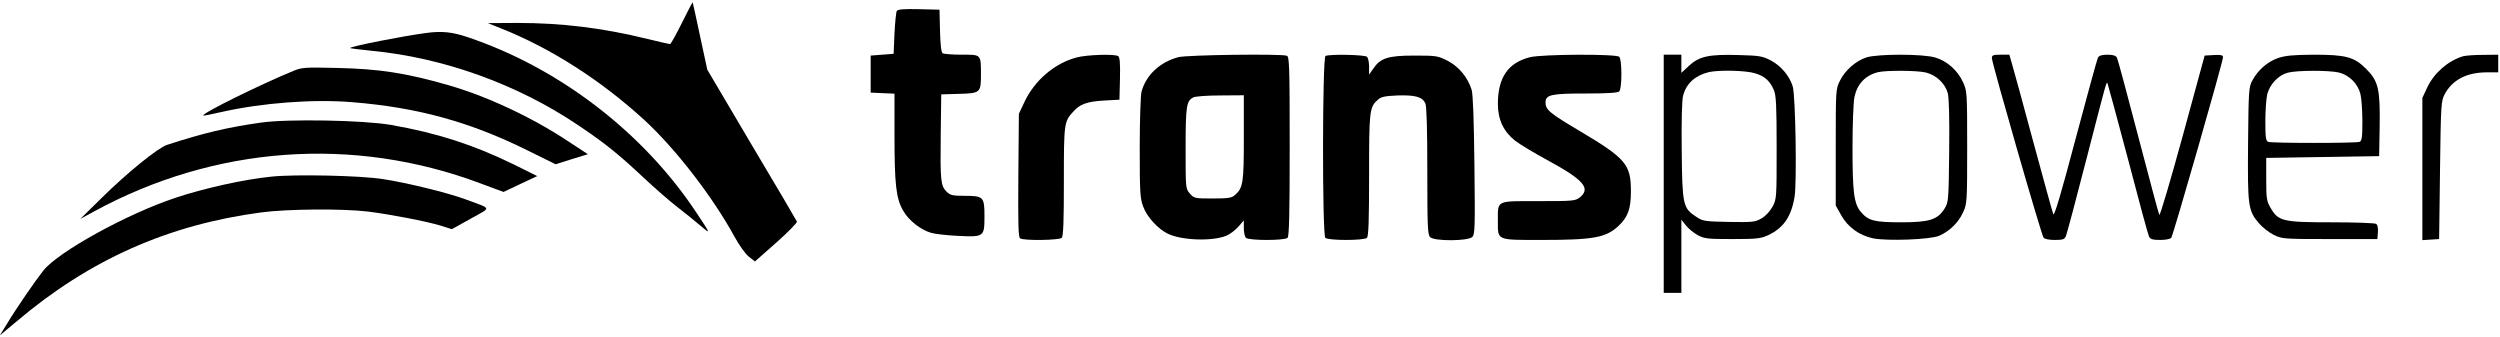 <?xml version="1.0" standalone="no"?>
<!DOCTYPE svg PUBLIC "-//W3C//DTD SVG 20010904//EN"
 "http://www.w3.org/TR/2001/REC-SVG-20010904/DTD/svg10.dtd">
<svg version="1.0" xmlns="http://www.w3.org/2000/svg"
 width="1417pt" height="191pt" viewBox="0 0 1417 191"
 preserveAspectRatio="xMidYMid meet">

<g transform="translate(0,191) scale(0.1,-0.1)"
fill="#000000" stroke="none">
<path d="M3865 1780 c-33 -66 -63 -120 -67 -120 -4 0 -61 13 -127 29 -256 63
-487 91 -740 91 l-166 -1 75 -30 c282 -112 566 -294 813 -520 177 -163 387
-435 511 -662 28 -51 62 -98 82 -113 l33 -26 121 107 c67 59 119 113 117 119
-3 7 -118 203 -257 436 l-251 425 -41 190 c-22 104 -41 191 -42 192 -1 1 -29
-52 -61 -117z"/>
<path d="M5083 1848 c-4 -7 -10 -65 -13 -128 l-5 -115 -65 -5 -65 -5 0 -105 0
-105 68 -3 67 -3 0 -237 c0 -277 9 -357 49 -426 31 -55 98 -108 159 -126 20
-6 89 -14 152 -17 148 -7 150 -6 150 112 0 109 -6 115 -111 115 -71 0 -83 3
-104 24 -33 33 -36 61 -33 321 l3 230 100 3 c121 3 125 7 125 106 0 120 3 116
-109 116 -53 0 -101 4 -108 8 -8 5 -13 47 -15 127 l-3 120 -117 3 c-86 2 -119
-1 -125 -10z"/>
<path d="M2415 1723 c-129 -17 -420 -74 -431 -85 -2 -2 54 -9 124 -16 404 -39
820 -188 1162 -417 156 -104 234 -167 379 -303 63 -59 149 -134 192 -167 43
-33 101 -80 130 -105 59 -50 59 -50 -24 75 -301 455 -779 821 -1298 995 -87
29 -145 35 -234 23z"/>
<path d="M6101 1584 c-124 -33 -236 -129 -294 -251 l-32 -68 -3 -349 c-2 -278
0 -351 10 -357 21 -14 222 -11 236 3 9 9 12 94 12 320 0 331 1 339 54 396 37
42 77 56 171 62 l90 5 3 119 c2 89 -1 121 -10 128 -21 13 -179 8 -237 -8z"/>
<path d="M6679 1586 c-105 -28 -183 -101 -209 -196 -5 -19 -10 -162 -10 -317
0 -257 2 -287 20 -335 21 -57 82 -124 136 -151 78 -40 256 -46 335 -13 20 8
50 31 68 51 l31 36 0 -44 c0 -23 5 -48 12 -55 16 -16 220 -16 236 0 9 9 12
138 12 519 0 453 -2 508 -16 513 -31 12 -567 5 -615 -8z m371 -456 c0 -256 -4
-285 -50 -325 -19 -17 -36 -20 -127 -20 -102 0 -105 1 -129 28 -24 28 -24 29
-24 257 0 240 5 269 44 288 11 6 81 11 154 11 l132 1 0 -240z"/>
<path d="M7513 1593 c-18 -7 -19 -1013 -1 -1031 16 -16 220 -16 236 0 9 9 12
102 12 355 0 366 2 386 50 428 18 16 39 21 112 24 100 3 140 -8 157 -45 7 -17
11 -138 11 -384 0 -313 2 -361 16 -374 23 -24 216 -23 239 1 15 15 16 53 12
407 -3 261 -8 403 -16 428 -23 71 -72 130 -135 163 -57 29 -65 30 -190 30
-149 0 -192 -14 -233 -75 l-23 -33 0 45 c0 24 -5 49 -12 56 -12 12 -208 16
-235 5z"/>
<path d="M8673 1586 c-125 -31 -183 -115 -183 -265 0 -89 32 -156 97 -208 27
-21 112 -72 188 -113 202 -110 243 -158 179 -209 -25 -20 -39 -21 -235 -21
-243 0 -229 7 -229 -114 0 -110 -10 -106 248 -106 293 0 365 13 435 79 54 50
71 97 71 196 0 153 -27 186 -291 343 -169 100 -193 120 -193 161 0 44 32 51
225 51 127 0 185 4 193 12 7 7 12 44 12 98 0 54 -5 91 -12 98 -17 17 -434 15
-505 -2z"/>
<path d="M9430 925 l0 -675 50 0 50 0 0 208 0 207 26 -33 c14 -18 45 -43 67
-55 38 -20 56 -22 197 -22 136 0 160 3 200 21 89 41 134 107 152 221 13 85 5
575 -11 624 -19 60 -67 116 -123 146 -48 25 -65 28 -183 31 -168 5 -223 -7
-281 -60 l-44 -41 0 52 0 51 -50 0 -50 0 0 -675z m516 570 c56 -16 86 -43 109
-97 12 -31 15 -88 15 -326 0 -283 0 -290 -23 -333 -15 -27 -39 -53 -63 -67
-36 -21 -49 -22 -185 -20 -139 3 -147 4 -186 30 -74 49 -78 66 -81 375 -2 168
1 287 8 311 18 69 68 114 145 133 54 13 209 10 261 -6z"/>
<path d="M10580 1585 c-60 -19 -122 -73 -151 -132 -24 -48 -24 -51 -24 -378
l0 -330 31 -55 c38 -68 102 -114 181 -131 81 -16 326 -7 375 15 56 24 109 75
134 131 23 49 24 56 24 370 0 314 -1 321 -24 370 -30 66 -91 120 -157 139 -69
21 -323 21 -389 1z m336 -86 c59 -15 109 -62 124 -117 7 -30 10 -135 8 -330
-3 -279 -4 -288 -26 -324 -39 -63 -86 -78 -245 -78 -154 0 -187 9 -229 58 -40
47 -48 111 -48 367 0 131 5 256 11 285 16 75 62 123 134 141 48 11 222 10 271
-2z"/>
<path d="M11290 1580 c0 -27 280 -1001 293 -1017 5 -8 32 -13 63 -13 47 0 56
3 64 23 5 12 57 206 115 432 115 445 113 440 120 434 2 -3 54 -196 116 -429
61 -234 115 -433 120 -442 8 -14 22 -18 63 -18 31 0 58 5 63 13 11 14 293 998
293 1022 0 13 -10 15 -52 13 l-52 -3 -125 -458 c-69 -251 -128 -452 -132 -445
-4 7 -57 207 -119 443 -62 237 -116 438 -121 448 -7 12 -22 17 -54 17 -32 0
-47 -5 -54 -17 -5 -10 -62 -218 -127 -462 -82 -310 -120 -438 -126 -425 -4 10
-55 195 -113 409 -58 215 -112 414 -121 443 l-15 52 -49 0 c-44 0 -50 -3 -50
-20z"/>
<path d="M12912 1581 c-60 -21 -113 -67 -145 -126 -21 -38 -22 -54 -25 -358
-3 -357 0 -381 63 -454 19 -22 56 -51 82 -64 47 -23 55 -24 318 -24 l270 0 3
39 c2 24 -2 42 -10 47 -7 5 -121 9 -252 9 -278 0 -303 6 -347 83 -22 38 -24
53 -24 162 l0 120 320 5 320 5 3 169 c3 212 -7 256 -77 326 -68 68 -115 80
-300 80 -115 -1 -157 -5 -199 -19z m345 -82 c59 -15 107 -63 122 -122 6 -25
11 -95 11 -155 0 -91 -3 -111 -16 -116 -20 -8 -498 -8 -518 0 -13 5 -16 25
-16 116 0 60 5 130 11 155 15 56 63 107 116 121 53 14 235 14 290 1z"/>
<path d="M13960 1591 c-85 -26 -163 -94 -202 -176 l-28 -60 0 -403 0 -403 48
3 47 3 5 390 c5 380 6 391 27 432 43 80 123 122 236 123 l67 0 0 50 0 50 -87
-1 c-49 0 -99 -4 -113 -8z"/>
<path d="M1665 1509 c-184 -75 -525 -243 -513 -254 2 -2 50 8 107 21 227 51
516 73 736 55 372 -30 666 -111 992 -272 l162 -80 92 29 91 28 -116 76 c-206
136 -460 254 -677 316 -237 68 -390 92 -634 97 -174 4 -194 3 -240 -16z"/>
<path d="M1478 1215 c-189 -27 -322 -58 -531 -126 -52 -17 -227 -159 -372
-302 l-120 -118 75 41 c686 374 1472 431 2192 161 l132 -49 95 45 96 45 -135
67 c-228 111 -432 177 -694 223 -156 27 -587 35 -738 13z"/>
<path d="M1540 909 c-153 -15 -384 -66 -545 -120 -272 -90 -661 -304 -748
-411 -44 -55 -153 -213 -206 -301 l-42 -68 96 80 c412 349 858 547 1385 617
151 20 462 22 605 5 127 -16 331 -55 413 -80 l63 -20 106 59 c121 68 125 53
-28 110 -99 37 -336 95 -469 115 -127 20 -495 28 -630 14z"/>
</g>
</svg>

